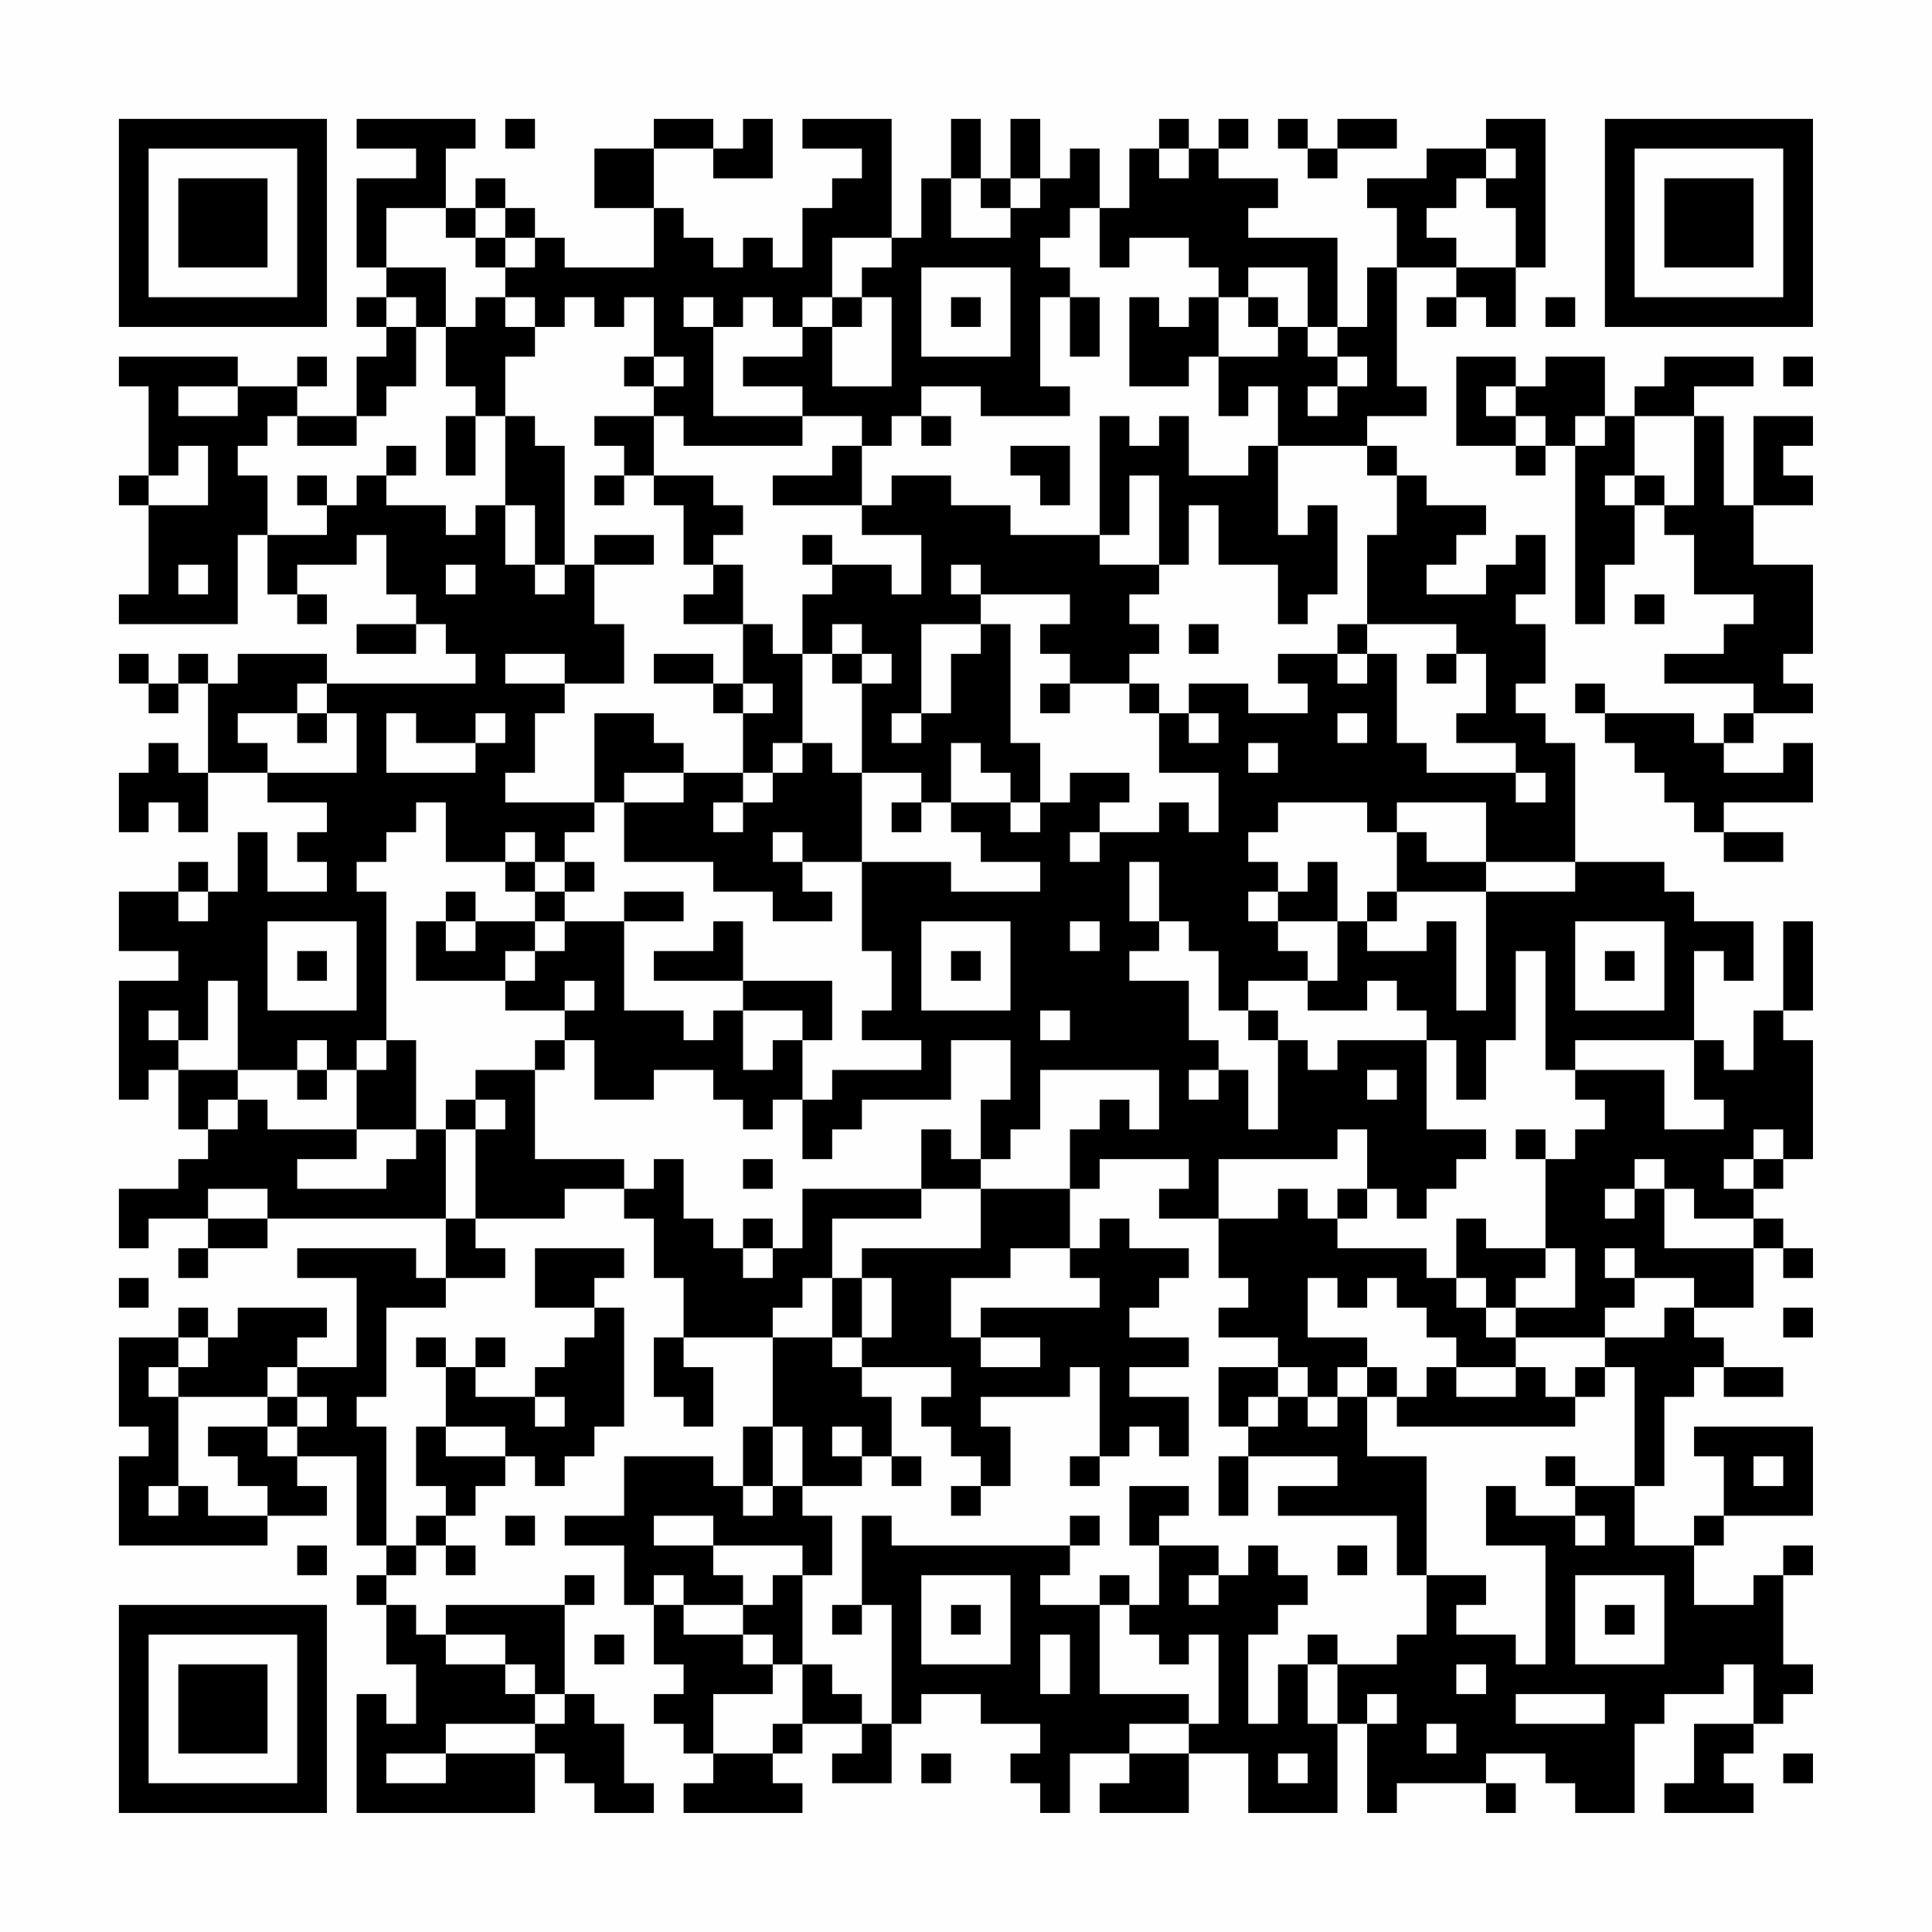 <?xml version="1.0" encoding="UTF-8"?>
<svg xmlns="http://www.w3.org/2000/svg" version="1.1" width="300" height="300" viewBox="0 0 300 300"><rect x="0" y="0" width="300" height="300" fill="#fefefe"/><g transform="scale(4.615)"><g transform="translate(4,4)"><path fill-rule="evenodd" d="M8 0L8 1L10 1L10 2L8 2L8 5L9 5L9 6L8 6L8 7L9 7L9 8L8 8L8 10L6 10L6 9L7 9L7 8L6 8L6 9L4 9L4 8L0 8L0 9L1 9L1 12L0 12L0 13L1 13L1 16L0 16L0 17L4 17L4 14L5 14L5 16L6 16L6 17L7 17L7 16L6 16L6 15L8 15L8 14L9 14L9 16L10 16L10 17L8 17L8 18L10 18L10 17L11 17L11 18L12 18L12 19L7 19L7 18L4 18L4 19L3 19L3 18L2 18L2 19L1 19L1 18L0 18L0 19L1 19L1 20L2 20L2 19L3 19L3 22L2 22L2 21L1 21L1 22L0 22L0 24L1 24L1 23L2 23L2 24L3 24L3 22L5 22L5 23L7 23L7 24L6 24L6 25L7 25L7 26L5 26L5 24L4 24L4 26L3 26L3 25L2 25L2 26L0 26L0 28L2 28L2 29L0 29L0 33L1 33L1 32L2 32L2 34L3 34L3 35L2 35L2 36L0 36L0 38L1 38L1 37L3 37L3 38L2 38L2 39L3 39L3 38L5 38L5 37L11 37L11 39L10 39L10 38L6 38L6 39L8 39L8 42L6 42L6 41L7 41L7 40L4 40L4 41L3 41L3 40L2 40L2 41L0 41L0 44L1 44L1 45L0 45L0 48L5 48L5 47L7 47L7 46L6 46L6 45L8 45L8 48L9 48L9 49L8 49L8 50L9 50L9 52L10 52L10 54L9 54L9 53L8 53L8 57L14 57L14 55L15 55L15 56L16 56L16 57L18 57L18 56L17 56L17 54L16 54L16 53L15 53L15 50L16 50L16 49L15 49L15 50L11 50L11 51L10 51L10 50L9 50L9 49L10 49L10 48L11 48L11 49L12 49L12 48L11 48L11 47L12 47L12 46L13 46L13 45L14 45L14 46L15 46L15 45L16 45L16 44L17 44L17 40L16 40L16 39L17 39L17 38L14 38L14 40L16 40L16 41L15 41L15 42L14 42L14 43L12 43L12 42L13 42L13 41L12 41L12 42L11 42L11 41L10 41L10 42L11 42L11 44L10 44L10 46L11 46L11 47L10 47L10 48L9 48L9 44L8 44L8 43L9 43L9 40L11 40L11 39L13 39L13 38L12 38L12 37L15 37L15 36L17 36L17 37L18 37L18 39L19 39L19 41L18 41L18 43L19 43L19 44L20 44L20 42L19 42L19 41L22 41L22 44L21 44L21 46L20 46L20 45L17 45L17 47L15 47L15 48L17 48L17 50L18 50L18 52L19 52L19 53L18 53L18 54L19 54L19 55L20 55L20 56L19 56L19 57L23 57L23 56L22 56L22 55L23 55L23 54L25 54L25 55L24 55L24 56L26 56L26 54L27 54L27 53L29 53L29 54L31 54L31 55L30 55L30 56L31 56L31 57L32 57L32 55L34 55L34 56L33 56L33 57L36 57L36 55L38 55L38 57L41 57L41 54L42 54L42 57L43 57L43 56L46 56L46 57L47 57L47 56L46 56L46 55L48 55L48 56L49 56L49 57L51 57L51 54L52 54L52 53L54 53L54 52L55 52L55 54L53 54L53 56L52 56L52 57L55 57L55 56L54 56L54 55L55 55L55 54L56 54L56 53L57 53L57 52L56 52L56 49L57 49L57 48L56 48L56 49L55 49L55 50L53 50L53 48L54 48L54 47L57 47L57 44L53 44L53 45L54 45L54 47L53 47L53 48L51 48L51 46L52 46L52 43L53 43L53 42L54 42L54 43L56 43L56 42L54 42L54 41L53 41L53 40L55 40L55 38L56 38L56 39L57 39L57 38L56 38L56 37L55 37L55 36L56 36L56 35L57 35L57 31L56 31L56 30L57 30L57 27L56 27L56 30L55 30L55 32L54 32L54 31L53 31L53 28L54 28L54 29L55 29L55 27L53 27L53 26L52 26L52 25L49 25L49 21L48 21L48 20L47 20L47 19L48 19L48 17L47 17L47 16L48 16L48 14L47 14L47 15L46 15L46 16L44 16L44 15L45 15L45 14L46 14L46 13L44 13L44 12L43 12L43 11L42 11L42 10L44 10L44 9L43 9L43 5L45 5L45 6L44 6L44 7L45 7L45 6L46 6L46 7L47 7L47 5L48 5L48 0L46 0L46 1L44 1L44 2L42 2L42 3L43 3L43 5L42 5L42 7L41 7L41 4L38 4L38 3L39 3L39 2L37 2L37 1L38 1L38 0L37 0L37 1L36 1L36 0L35 0L35 1L34 1L34 3L33 3L33 1L32 1L32 2L31 2L31 0L30 0L30 2L29 2L29 0L28 0L28 2L27 2L27 4L26 4L26 0L23 0L23 1L25 1L25 2L24 2L24 3L23 3L23 5L22 5L22 4L21 4L21 5L20 5L20 4L19 4L19 3L18 3L18 1L20 1L20 2L22 2L22 0L21 0L21 1L20 1L20 0L18 0L18 1L16 1L16 3L18 3L18 5L15 5L15 4L14 4L14 3L13 3L13 2L12 2L12 3L11 3L11 1L12 1L12 0ZM13 0L13 1L14 1L14 0ZM39 0L39 1L40 1L40 2L41 2L41 1L43 1L43 0L41 0L41 1L40 1L40 0ZM35 1L35 2L36 2L36 1ZM46 1L46 2L45 2L45 3L44 3L44 4L45 4L45 5L47 5L47 3L46 3L46 2L47 2L47 1ZM28 2L28 4L30 4L30 3L31 3L31 2L30 2L30 3L29 3L29 2ZM9 3L9 5L11 5L11 7L10 7L10 6L9 6L9 7L10 7L10 9L9 9L9 10L8 10L8 11L6 11L6 10L5 10L5 11L4 11L4 12L5 12L5 14L7 14L7 13L8 13L8 12L9 12L9 13L11 13L11 14L12 14L12 13L13 13L13 15L14 15L14 16L15 16L15 15L16 15L16 17L17 17L17 19L15 19L15 18L13 18L13 19L15 19L15 20L14 20L14 22L13 22L13 23L16 23L16 24L15 24L15 25L14 25L14 24L13 24L13 25L11 25L11 23L10 23L10 24L9 24L9 25L8 25L8 26L9 26L9 31L8 31L8 32L7 32L7 31L6 31L6 32L4 32L4 29L3 29L3 31L2 31L2 30L1 30L1 31L2 31L2 32L4 32L4 33L3 33L3 34L4 34L4 33L5 33L5 34L8 34L8 35L6 35L6 36L9 36L9 35L10 35L10 34L11 34L11 37L12 37L12 34L13 34L13 33L12 33L12 32L14 32L14 35L17 35L17 36L18 36L18 35L19 35L19 37L20 37L20 38L21 38L21 39L22 39L22 38L23 38L23 36L27 36L27 37L24 37L24 39L23 39L23 40L22 40L22 41L24 41L24 42L25 42L25 43L26 43L26 45L25 45L25 44L24 44L24 45L25 45L25 46L23 46L23 44L22 44L22 46L21 46L21 47L22 47L22 46L23 46L23 47L24 47L24 49L23 49L23 48L20 48L20 47L18 47L18 48L20 48L20 49L21 49L21 50L19 50L19 49L18 49L18 50L19 50L19 51L21 51L21 52L22 52L22 53L20 53L20 55L22 55L22 54L23 54L23 52L24 52L24 53L25 53L25 54L26 54L26 50L25 50L25 47L26 47L26 48L32 48L32 49L31 49L31 50L33 50L33 53L36 53L36 54L34 54L34 55L36 55L36 54L37 54L37 51L36 51L36 52L35 52L35 51L34 51L34 50L35 50L35 48L37 48L37 49L36 49L36 50L37 50L37 49L38 49L38 48L39 48L39 49L40 49L40 50L39 50L39 51L38 51L38 54L39 54L39 52L40 52L40 54L41 54L41 52L43 52L43 51L44 51L44 49L46 49L46 50L45 50L45 51L47 51L47 52L48 52L48 48L46 48L46 46L47 46L47 47L49 47L49 48L50 48L50 47L49 47L49 46L51 46L51 42L50 42L50 41L52 41L52 40L53 40L53 39L51 39L51 38L50 38L50 39L51 39L51 40L50 40L50 41L47 41L47 40L49 40L49 38L48 38L48 35L49 35L49 34L50 34L50 33L49 33L49 32L52 32L52 34L54 34L54 33L53 33L53 31L49 31L49 32L48 32L48 28L47 28L47 31L46 31L46 33L45 33L45 31L44 31L44 30L43 30L43 29L42 29L42 30L40 30L40 29L41 29L41 27L42 27L42 28L44 28L44 27L45 27L45 30L46 30L46 26L49 26L49 25L46 25L46 23L43 23L43 24L42 24L42 23L39 23L39 24L38 24L38 25L39 25L39 26L38 26L38 27L39 27L39 28L40 28L40 29L38 29L38 30L37 30L37 28L36 28L36 27L35 27L35 25L34 25L34 27L35 27L35 28L34 28L34 29L36 29L36 31L37 31L37 32L36 32L36 33L37 33L37 32L38 32L38 34L39 34L39 31L40 31L40 32L41 32L41 31L44 31L44 34L46 34L46 35L45 35L45 36L44 36L44 37L43 37L43 36L42 36L42 34L41 34L41 35L37 35L37 37L35 37L35 36L36 36L36 35L33 35L33 36L32 36L32 34L33 34L33 33L34 33L34 34L35 34L35 32L31 32L31 34L30 34L30 35L29 35L29 33L30 33L30 31L28 31L28 33L25 33L25 34L24 34L24 35L23 35L23 33L24 33L24 32L27 32L27 31L25 31L25 30L26 30L26 28L25 28L25 25L28 25L28 26L31 26L31 25L29 25L29 24L28 24L28 23L30 23L30 24L31 24L31 23L32 23L32 22L34 22L34 23L33 23L33 24L32 24L32 25L33 25L33 24L35 24L35 23L36 23L36 24L37 24L37 22L35 22L35 20L36 20L36 21L37 21L37 20L36 20L36 19L38 19L38 20L40 20L40 19L39 19L39 18L41 18L41 19L42 19L42 18L43 18L43 21L44 21L44 22L47 22L47 23L48 23L48 22L47 22L47 21L45 21L45 20L46 20L46 18L45 18L45 17L42 17L42 14L43 14L43 12L42 12L42 11L39 11L39 9L38 9L38 10L37 10L37 8L39 8L39 7L40 7L40 8L41 8L41 9L40 9L40 10L41 10L41 9L42 9L42 8L41 8L41 7L40 7L40 5L38 5L38 6L37 6L37 5L36 5L36 4L34 4L34 5L33 5L33 3L32 3L32 4L31 4L31 5L32 5L32 6L31 6L31 9L32 9L32 10L29 10L29 9L27 9L27 10L26 10L26 11L25 11L25 10L23 10L23 9L21 9L21 8L23 8L23 7L24 7L24 9L26 9L26 6L25 6L25 5L26 5L26 4L24 4L24 6L23 6L23 7L22 7L22 6L21 6L21 7L20 7L20 6L19 6L19 7L20 7L20 10L23 10L23 11L19 11L19 10L18 10L18 9L19 9L19 8L18 8L18 6L17 6L17 7L16 7L16 6L15 6L15 7L14 7L14 6L13 6L13 5L14 5L14 4L13 4L13 3L12 3L12 4L11 4L11 3ZM12 4L12 5L13 5L13 4ZM27 5L27 8L30 8L30 5ZM12 6L12 7L11 7L11 9L12 9L12 10L11 10L11 12L12 12L12 10L13 10L13 13L14 13L14 15L15 15L15 11L14 11L14 10L13 10L13 8L14 8L14 7L13 7L13 6ZM24 6L24 7L25 7L25 6ZM28 6L28 7L29 7L29 6ZM32 6L32 8L33 8L33 6ZM34 6L34 9L36 9L36 8L37 8L37 6L36 6L36 7L35 7L35 6ZM38 6L38 7L39 7L39 6ZM48 6L48 7L49 7L49 6ZM17 8L17 9L18 9L18 8ZM45 8L45 11L47 11L47 12L48 12L48 11L49 11L49 17L50 17L50 15L51 15L51 13L52 13L52 14L53 14L53 16L55 16L55 17L54 17L54 18L52 18L52 19L55 19L55 20L54 20L54 21L53 21L53 20L50 20L50 19L49 19L49 20L50 20L50 21L51 21L51 22L52 22L52 23L53 23L53 24L54 24L54 25L56 25L56 24L54 24L54 23L57 23L57 21L56 21L56 22L54 22L54 21L55 21L55 20L57 20L57 19L56 19L56 18L57 18L57 15L55 15L55 13L57 13L57 12L56 12L56 11L57 11L57 10L55 10L55 13L54 13L54 10L53 10L53 9L55 9L55 8L52 8L52 9L51 9L51 10L50 10L50 8L48 8L48 9L47 9L47 8ZM56 8L56 9L57 9L57 8ZM2 9L2 10L4 10L4 9ZM46 9L46 10L47 10L47 11L48 11L48 10L47 10L47 9ZM16 10L16 11L17 11L17 12L16 12L16 13L17 13L17 12L18 12L18 13L19 13L19 15L20 15L20 16L19 16L19 17L21 17L21 19L20 19L20 18L18 18L18 19L20 19L20 20L21 20L21 22L19 22L19 21L18 21L18 20L16 20L16 23L17 23L17 25L20 25L20 26L22 26L22 27L24 27L24 26L23 26L23 25L25 25L25 22L27 22L27 23L26 23L26 24L27 24L27 23L28 23L28 21L29 21L29 22L30 22L30 23L31 23L31 21L30 21L30 17L29 17L29 16L32 16L32 17L31 17L31 18L32 18L32 19L31 19L31 20L32 20L32 19L34 19L34 20L35 20L35 19L34 19L34 18L35 18L35 17L34 17L34 16L35 16L35 15L36 15L36 13L37 13L37 15L39 15L39 17L40 17L40 16L41 16L41 13L40 13L40 14L39 14L39 11L38 11L38 12L36 12L36 10L35 10L35 11L34 11L34 10L33 10L33 14L30 14L30 13L28 13L28 12L26 12L26 13L25 13L25 11L24 11L24 12L22 12L22 13L25 13L25 14L27 14L27 16L26 16L26 15L24 15L24 14L23 14L23 15L24 15L24 16L23 16L23 18L22 18L22 17L21 17L21 15L20 15L20 14L21 14L21 13L20 13L20 12L18 12L18 10ZM27 10L27 11L28 11L28 10ZM49 10L49 11L50 11L50 10ZM51 10L51 12L50 12L50 13L51 13L51 12L52 12L52 13L53 13L53 10ZM2 11L2 12L1 12L1 13L3 13L3 11ZM9 11L9 12L10 12L10 11ZM30 11L30 12L31 12L31 13L32 13L32 11ZM6 12L6 13L7 13L7 12ZM34 12L34 14L33 14L33 15L35 15L35 12ZM16 14L16 15L18 15L18 14ZM2 15L2 16L3 16L3 15ZM11 15L11 16L12 16L12 15ZM28 15L28 16L29 16L29 15ZM51 16L51 17L52 17L52 16ZM24 17L24 18L23 18L23 21L22 21L22 22L21 22L21 23L20 23L20 24L21 24L21 23L22 23L22 22L23 22L23 21L24 21L24 22L25 22L25 19L26 19L26 18L25 18L25 17ZM27 17L27 20L26 20L26 21L27 21L27 20L28 20L28 18L29 18L29 17ZM36 17L36 18L37 18L37 17ZM41 17L41 18L42 18L42 17ZM24 18L24 19L25 19L25 18ZM44 18L44 19L45 19L45 18ZM6 19L6 20L4 20L4 21L5 21L5 22L8 22L8 20L7 20L7 19ZM21 19L21 20L22 20L22 19ZM6 20L6 21L7 21L7 20ZM9 20L9 22L12 22L12 21L13 21L13 20L12 20L12 21L10 21L10 20ZM41 20L41 21L42 21L42 20ZM38 21L38 22L39 22L39 21ZM17 22L17 23L19 23L19 22ZM22 24L22 25L23 25L23 24ZM43 24L43 26L42 26L42 27L43 27L43 26L46 26L46 25L44 25L44 24ZM13 25L13 26L14 26L14 27L12 27L12 26L11 26L11 27L10 27L10 29L13 29L13 30L15 30L15 31L14 31L14 32L15 32L15 31L16 31L16 33L18 33L18 32L20 32L20 33L21 33L21 34L22 34L22 33L23 33L23 31L24 31L24 29L21 29L21 27L20 27L20 28L18 28L18 29L21 29L21 30L20 30L20 31L19 31L19 30L17 30L17 27L19 27L19 26L17 26L17 27L15 27L15 26L16 26L16 25L15 25L15 26L14 26L14 25ZM40 25L40 26L39 26L39 27L41 27L41 25ZM2 26L2 27L3 27L3 26ZM5 27L5 30L8 30L8 27ZM11 27L11 28L12 28L12 27ZM14 27L14 28L13 28L13 29L14 29L14 28L15 28L15 27ZM27 27L27 30L30 30L30 27ZM32 27L32 28L33 28L33 27ZM49 27L49 30L52 30L52 27ZM6 28L6 29L7 29L7 28ZM28 28L28 29L29 29L29 28ZM50 28L50 29L51 29L51 28ZM15 29L15 30L16 30L16 29ZM21 30L21 32L22 32L22 31L23 31L23 30ZM31 30L31 31L32 31L32 30ZM38 30L38 31L39 31L39 30ZM9 31L9 32L8 32L8 34L10 34L10 31ZM6 32L6 33L7 33L7 32ZM42 32L42 33L43 33L43 32ZM11 33L11 34L12 34L12 33ZM27 34L27 36L29 36L29 38L25 38L25 39L24 39L24 41L25 41L25 42L28 42L28 43L27 43L27 44L28 44L28 45L29 45L29 46L28 46L28 47L29 47L29 46L30 46L30 44L29 44L29 43L32 43L32 42L33 42L33 45L32 45L32 46L33 46L33 45L34 45L34 44L35 44L35 45L36 45L36 43L34 43L34 42L36 42L36 41L34 41L34 40L35 40L35 39L36 39L36 38L34 38L34 37L33 37L33 38L32 38L32 36L29 36L29 35L28 35L28 34ZM47 34L47 35L48 35L48 34ZM55 34L55 35L54 35L54 36L55 36L55 35L56 35L56 34ZM21 35L21 36L22 36L22 35ZM51 35L51 36L50 36L50 37L51 37L51 36L52 36L52 38L55 38L55 37L53 37L53 36L52 36L52 35ZM3 36L3 37L5 37L5 36ZM39 36L39 37L37 37L37 39L38 39L38 40L37 40L37 41L39 41L39 42L37 42L37 44L38 44L38 45L37 45L37 47L38 47L38 45L41 45L41 46L39 46L39 47L43 47L43 49L44 49L44 45L42 45L42 43L43 43L43 44L49 44L49 43L50 43L50 42L49 42L49 43L48 43L48 42L47 42L47 41L46 41L46 40L47 40L47 39L48 39L48 38L46 38L46 37L45 37L45 39L44 39L44 38L41 38L41 37L42 37L42 36L41 36L41 37L40 37L40 36ZM21 37L21 38L22 38L22 37ZM30 38L30 39L28 39L28 41L29 41L29 42L31 42L31 41L29 41L29 40L33 40L33 39L32 39L32 38ZM0 39L0 40L1 40L1 39ZM25 39L25 41L26 41L26 39ZM40 39L40 41L42 41L42 42L41 42L41 43L40 43L40 42L39 42L39 43L38 43L38 44L39 44L39 43L40 43L40 44L41 44L41 43L42 43L42 42L43 42L43 43L44 43L44 42L45 42L45 43L47 43L47 42L45 42L45 41L44 41L44 40L43 40L43 39L42 39L42 40L41 40L41 39ZM45 39L45 40L46 40L46 39ZM56 40L56 41L57 41L57 40ZM2 41L2 42L1 42L1 43L2 43L2 46L1 46L1 47L2 47L2 46L3 46L3 47L5 47L5 46L4 46L4 45L3 45L3 44L5 44L5 45L6 45L6 44L7 44L7 43L6 43L6 42L5 42L5 43L2 43L2 42L3 42L3 41ZM5 43L5 44L6 44L6 43ZM14 43L14 44L15 44L15 43ZM11 44L11 45L13 45L13 44ZM26 45L26 46L27 46L27 45ZM48 45L48 46L49 46L49 45ZM55 45L55 46L56 46L56 45ZM34 46L34 48L35 48L35 47L36 47L36 46ZM13 47L13 48L14 48L14 47ZM32 47L32 48L33 48L33 47ZM6 48L6 49L7 49L7 48ZM41 48L41 49L42 49L42 48ZM22 49L22 50L21 50L21 51L22 51L22 52L23 52L23 49ZM27 49L27 52L30 52L30 49ZM33 49L33 50L34 50L34 49ZM49 49L49 52L52 52L52 49ZM24 50L24 51L25 51L25 50ZM28 50L28 51L29 51L29 50ZM50 50L50 51L51 51L51 50ZM11 51L11 52L13 52L13 53L14 53L14 54L11 54L11 55L9 55L9 56L11 56L11 55L14 55L14 54L15 54L15 53L14 53L14 52L13 52L13 51ZM16 51L16 52L17 52L17 51ZM31 51L31 53L32 53L32 51ZM40 51L40 52L41 52L41 51ZM45 52L45 53L46 53L46 52ZM42 53L42 54L43 54L43 53ZM47 53L47 54L50 54L50 53ZM44 54L44 55L45 55L45 54ZM27 55L27 56L28 56L28 55ZM39 55L39 56L40 56L40 55ZM56 55L56 56L57 56L57 55ZM0 0L0 7L7 7L7 0ZM1 1L1 6L6 6L6 1ZM2 2L2 5L5 5L5 2ZM50 0L50 7L57 7L57 0ZM51 1L51 6L56 6L56 1ZM52 2L52 5L55 5L55 2ZM0 50L0 57L7 57L7 50ZM1 51L1 56L6 56L6 51ZM2 52L2 55L5 55L5 52Z" fill="#000000"/></g></g></svg>
